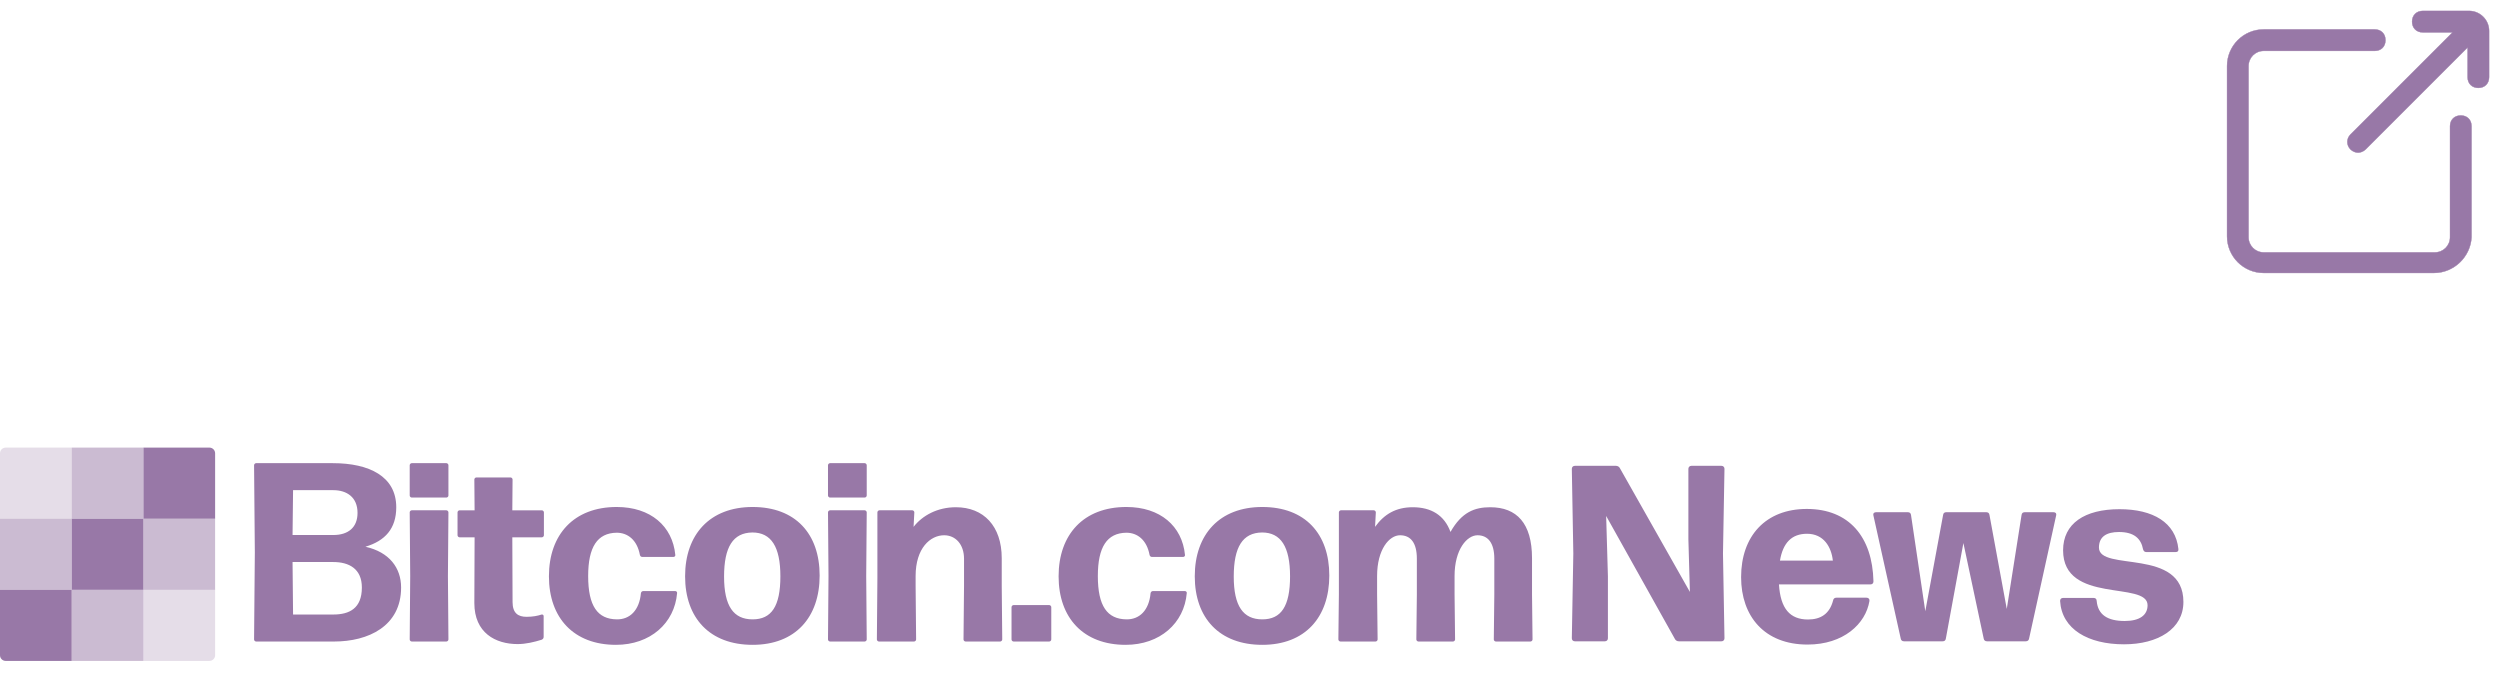 <svg width="229" height="63" viewBox="0 0 229 63" fill="none" xmlns="http://www.w3.org/2000/svg">
<path d="M226.39 21.735L226.391 21.729V11.559C226.391 11.274 226.296 11.026 226.117 10.849C225.941 10.672 225.693 10.576 225.408 10.576C225.122 10.576 224.874 10.672 224.698 10.849C224.52 11.026 224.424 11.274 224.424 11.559V21.729C224.424 22.501 223.807 23.118 223.035 23.118H207.356C206.582 23.118 205.966 22.501 205.966 21.729V6.051C205.966 5.279 206.582 4.661 207.356 4.661H217.526C217.811 4.661 218.059 4.566 218.237 4.389C218.413 4.211 218.509 3.963 218.509 3.678C218.509 3.393 218.413 3.145 218.237 2.968C218.059 2.791 217.811 2.695 217.526 2.695H207.356C205.501 2.695 204 4.197 204 6.051V21.644C204 23.498 205.501 25 207.356 25H222.95C224.804 25 226.302 23.501 226.39 21.735Z" fill="#9878A7" stroke="#9878A7" stroke-width="0.035"/>
<path d="M226.169 1H221.931C221.646 1 221.399 1.096 221.221 1.273C221.045 1.45 220.948 1.698 220.948 1.983C220.948 2.268 221.045 2.516 221.221 2.693C221.399 2.87 221.646 2.966 221.931 2.966H224.656L215.31 12.311C214.918 12.703 214.918 13.297 215.31 13.689C215.506 13.885 215.795 13.983 215.999 13.983C216.202 13.983 216.491 13.885 216.688 13.689L226.034 4.344V7.068C226.034 7.353 226.129 7.601 226.306 7.778C226.484 7.955 226.732 8.051 227.017 8.051C227.301 8.051 227.55 7.955 227.727 7.778C227.903 7.601 228 7.353 228 7.068V2.83C228 1.823 227.177 1 226.169 1Z" fill="#9878A7" stroke="#9878A7" stroke-width="0.035"/>
<path d="M13.137 41H19.179C19.47 41 19.705 41.233 19.705 41.521V47.514H13.137V41Z" fill="#9878A7"/>
<path opacity="0.5" d="M19.704 47.515H13.137V54.028H19.704V47.515Z" fill="#9878A7"/>
<path opacity="0.25" d="M13.137 54.027H19.705V60.02C19.705 60.308 19.47 60.541 19.179 60.541H13.137V54.027Z" fill="#9878A7"/>
<path opacity="0.25" d="M0.525 41H6.568V47.514H0V41.521C0 41.233 0.235 41 0.525 41Z" fill="#9878A7"/>
<path d="M13.136 47.515H6.568V54.028H13.136V47.515Z" fill="#9878A7"/>
<path d="M0 54.027H6.568V60.541H0.525C0.235 60.541 0 60.308 0 60.02V54.027Z" fill="#9878A7"/>
<path opacity="0.5" d="M13.136 54.027H6.568V60.541H13.136V54.027Z" fill="#9878A7"/>
<path opacity="0.5" d="M13.136 41H6.568V47.514H13.136V41Z" fill="#9878A7"/>
<path opacity="0.5" d="M6.568 47.515H0V54.028H6.568V47.515Z" fill="#9878A7"/>
<path fill-rule="evenodd" clip-rule="evenodd" d="M36.741 53.816C36.741 57.364 33.73 58.764 30.602 58.764H23.46C23.367 58.764 23.273 58.671 23.273 58.577L23.343 50.595L23.273 42.612C23.273 42.519 23.367 42.426 23.46 42.426H30.485C33.823 42.426 36.297 43.639 36.297 46.464C36.297 48.424 35.27 49.545 33.473 50.081C35.667 50.572 36.741 52.019 36.741 53.816ZM26.845 44.899L26.798 49.007H30.532C31.91 49.007 32.75 48.307 32.75 46.977C32.75 45.529 31.746 44.899 30.532 44.899H26.845ZM26.845 56.29L26.798 51.482H30.532C31.956 51.482 33.147 52.089 33.147 53.816C33.147 55.73 32.003 56.29 30.532 56.29H26.845ZM40.89 45.577H37.715C37.622 45.577 37.529 45.483 37.529 45.39V42.612C37.529 42.519 37.622 42.426 37.715 42.426H40.89C40.983 42.426 41.076 42.519 41.076 42.612V45.39C41.076 45.483 40.983 45.577 40.89 45.577ZM37.715 58.763H40.89C40.983 58.763 41.076 58.67 41.076 58.577L41.03 52.765L41.076 46.93C41.076 46.836 40.983 46.743 40.89 46.743H37.715C37.622 46.743 37.529 46.836 37.529 46.93L37.575 52.765L37.529 58.577C37.529 58.67 37.622 58.763 37.715 58.763ZM49.798 56.43V58.344C49.798 58.461 49.728 58.554 49.612 58.601C48.935 58.811 48.165 58.998 47.418 58.998C45.387 58.998 43.45 57.971 43.45 55.24L43.473 49.218H42.096C42.003 49.218 41.91 49.125 41.91 49.031V46.931C41.91 46.837 42.003 46.744 42.096 46.744H43.473L43.45 43.92C43.45 43.827 43.543 43.733 43.637 43.733H46.764C46.858 43.733 46.951 43.827 46.951 43.92L46.928 46.744H49.635C49.728 46.744 49.822 46.837 49.822 46.931V49.031C49.822 49.125 49.728 49.218 49.635 49.218H46.928L46.951 55.147C46.951 56.173 47.465 56.5 48.235 56.5C48.818 56.5 49.262 56.407 49.612 56.29C49.705 56.267 49.798 56.337 49.798 56.43ZM56.42 59.067C59.571 59.067 61.788 57.083 62.022 54.329C62.045 54.236 61.952 54.142 61.858 54.142H58.918C58.824 54.142 58.731 54.212 58.708 54.329C58.568 55.916 57.681 56.757 56.49 56.733C54.74 56.71 53.876 55.52 53.876 52.765C53.876 50.105 54.716 48.821 56.49 48.797C57.494 48.797 58.358 49.451 58.614 50.828C58.638 50.945 58.731 51.015 58.824 51.015H61.695C61.788 51.015 61.882 50.922 61.858 50.828C61.602 48.191 59.594 46.44 56.49 46.44C52.569 46.44 50.282 48.961 50.282 52.789C50.282 56.617 52.569 59.067 56.42 59.067ZM75.079 52.719C75.079 56.547 72.861 59.067 68.94 59.067C65.019 59.067 62.755 56.617 62.755 52.789C62.755 48.961 65.019 46.44 68.94 46.44C72.861 46.44 75.079 48.891 75.079 52.719ZM68.939 56.734C67.189 56.734 66.325 55.52 66.325 52.812C66.325 50.105 67.142 48.798 68.916 48.775C70.643 48.775 71.483 50.082 71.483 52.789C71.483 55.543 70.666 56.734 68.939 56.734ZM79.205 45.577H76.031C75.937 45.577 75.844 45.483 75.844 45.39V42.612C75.844 42.519 75.937 42.426 76.031 42.426H79.205C79.298 42.426 79.392 42.519 79.392 42.612V45.39C79.392 45.483 79.298 45.577 79.205 45.577ZM76.031 58.763H79.205C79.298 58.763 79.392 58.67 79.392 58.577L79.345 52.765L79.392 46.93C79.392 46.836 79.298 46.743 79.205 46.743H76.031C75.937 46.743 75.844 46.836 75.844 46.93L75.891 52.765L75.844 58.577C75.844 58.67 75.937 58.763 76.031 58.763ZM83.73 58.763H80.509C80.415 58.763 80.322 58.67 80.322 58.577L80.369 52.998V46.93C80.369 46.836 80.462 46.743 80.555 46.743H83.566C83.66 46.743 83.753 46.836 83.753 46.93L83.683 48.26C84.5 47.21 85.877 46.463 87.558 46.463C90.102 46.463 91.759 48.19 91.759 51.131V53.652L91.805 58.577C91.805 58.67 91.712 58.763 91.619 58.763H88.445C88.351 58.763 88.258 58.67 88.258 58.577L88.305 53.652V51.178C88.305 49.871 87.534 49.03 86.484 49.03C85.224 49.03 83.87 50.197 83.87 52.765V53.652L83.916 58.577C83.916 58.67 83.823 58.763 83.73 58.763ZM92.843 58.763H96.111C96.204 58.763 96.297 58.67 96.297 58.576V55.612C96.297 55.519 96.204 55.425 96.111 55.425H92.843C92.749 55.425 92.656 55.519 92.656 55.612V58.576C92.656 58.67 92.749 58.763 92.843 58.763ZM108.708 54.329C108.474 57.083 106.257 59.067 103.106 59.067C99.255 59.067 96.968 56.617 96.968 52.789C96.968 48.961 99.255 46.44 103.176 46.44C106.28 46.44 108.287 48.191 108.544 50.828C108.568 50.922 108.474 51.015 108.381 51.015H105.51C105.417 51.015 105.323 50.945 105.3 50.828C105.043 49.451 104.18 48.797 103.176 48.797C101.402 48.821 100.562 50.105 100.562 52.765C100.562 55.52 101.425 56.71 103.176 56.733C104.366 56.757 105.253 55.916 105.393 54.329C105.417 54.212 105.51 54.142 105.604 54.142H108.544C108.638 54.142 108.731 54.236 108.708 54.329ZM115.626 59.067C119.547 59.067 121.764 56.547 121.764 52.719C121.764 48.891 119.547 46.44 115.626 46.44C111.704 46.44 109.441 48.961 109.441 52.789C109.441 56.617 111.704 59.067 115.626 59.067ZM113.011 52.812C113.011 55.52 113.874 56.734 115.625 56.734C117.352 56.734 118.169 55.543 118.169 52.789C118.169 50.082 117.329 48.775 115.602 48.775C113.827 48.798 113.011 50.105 113.011 52.812ZM126.142 54.445V52.765C126.142 50.314 127.263 49.03 128.243 49.03C129.224 49.03 129.784 49.731 129.784 51.178V54.445L129.737 58.577C129.737 58.67 129.83 58.763 129.924 58.763H133.098C133.192 58.763 133.285 58.67 133.285 58.577L133.238 54.445V52.765C133.238 50.314 134.382 49.03 135.339 49.03C136.296 49.03 136.879 49.731 136.879 51.178V54.445L136.832 58.577C136.832 58.67 136.926 58.763 137.019 58.763H140.193C140.287 58.763 140.38 58.67 140.38 58.577L140.333 54.445V51.131C140.333 47.934 138.933 46.463 136.506 46.463C135.082 46.463 133.892 46.906 132.865 48.727C132.305 47.187 131.091 46.463 129.41 46.463C127.87 46.463 126.796 47.093 125.956 48.26L126.026 46.93C126.026 46.836 125.933 46.743 125.84 46.743H122.829C122.735 46.743 122.642 46.836 122.642 46.93V54.445L122.595 58.577C122.595 58.67 122.689 58.763 122.782 58.763H126.003C126.097 58.763 126.189 58.67 126.189 58.577L126.142 54.445Z" fill="#9878A7"/>
<path d="M147.285 52.796V58.468C147.285 58.629 147.17 58.743 147.01 58.743H144.254C144.093 58.743 143.979 58.629 143.979 58.468L144.116 50.707L143.979 42.946C143.979 42.785 144.093 42.67 144.254 42.67H148.02C148.158 42.67 148.295 42.739 148.364 42.854L154.794 54.22L154.656 49.398V42.946C154.656 42.785 154.771 42.67 154.931 42.67H157.687C157.848 42.67 157.962 42.785 157.962 42.946L157.825 50.707L157.962 58.468C157.962 58.629 157.848 58.743 157.687 58.743H153.783C153.646 58.743 153.508 58.675 153.439 58.56L147.124 47.262L147.285 52.796ZM165.616 56.746C166.764 56.746 167.591 56.24 167.912 55.001C167.935 54.84 168.05 54.748 168.211 54.748H170.966C171.15 54.748 171.265 54.863 171.242 55.047C170.897 57.159 168.854 59.042 165.57 59.042C161.621 59.042 159.485 56.447 159.485 52.865C159.485 49.099 161.736 46.619 165.501 46.619C169.359 46.619 171.517 49.168 171.609 53.255C171.609 53.439 171.494 53.531 171.334 53.531H162.953C163.09 55.758 163.963 56.746 165.616 56.746ZM165.524 48.893C164.124 48.893 163.32 49.719 163.044 51.35H167.889C167.752 50.087 167.04 48.893 165.524 48.893ZM178.24 58.491C178.217 58.675 178.102 58.743 177.942 58.743H174.405C174.245 58.743 174.13 58.652 174.107 58.491L171.604 47.216C171.558 47.01 171.673 46.918 171.857 46.918H174.75C174.911 46.918 175.025 46.987 175.048 47.17L176.357 55.988L177.988 47.17C178.01 46.987 178.125 46.918 178.286 46.918H181.937C182.098 46.918 182.213 46.987 182.236 47.17L183.82 55.781L185.175 47.17C185.198 46.987 185.312 46.918 185.473 46.918H188.091C188.275 46.918 188.389 47.01 188.343 47.216L185.864 58.491C185.841 58.652 185.726 58.743 185.565 58.743H182.006C181.845 58.743 181.73 58.652 181.707 58.491L179.847 49.742L178.24 58.491ZM194.559 59.019C191.275 59.019 188.864 57.641 188.704 55.047C188.704 54.863 188.818 54.771 188.979 54.771H191.78C191.941 54.771 192.056 54.863 192.056 55.047C192.171 56.309 193.043 56.883 194.628 56.883C195.983 56.883 196.717 56.355 196.717 55.437C196.717 53.187 188.979 55.368 188.979 50.408C188.979 47.951 190.954 46.642 194.146 46.642C197.222 46.642 199.289 47.859 199.542 50.293C199.565 50.477 199.473 50.569 199.289 50.569H196.603C196.442 50.569 196.35 50.477 196.304 50.316C196.12 49.329 195.477 48.732 194.099 48.732C192.975 48.732 192.263 49.145 192.263 50.156C192.263 52.406 200 50.11 200 55.138C200 57.618 197.659 59.019 194.559 59.019Z" fill="#9878A7"/>
</svg>
